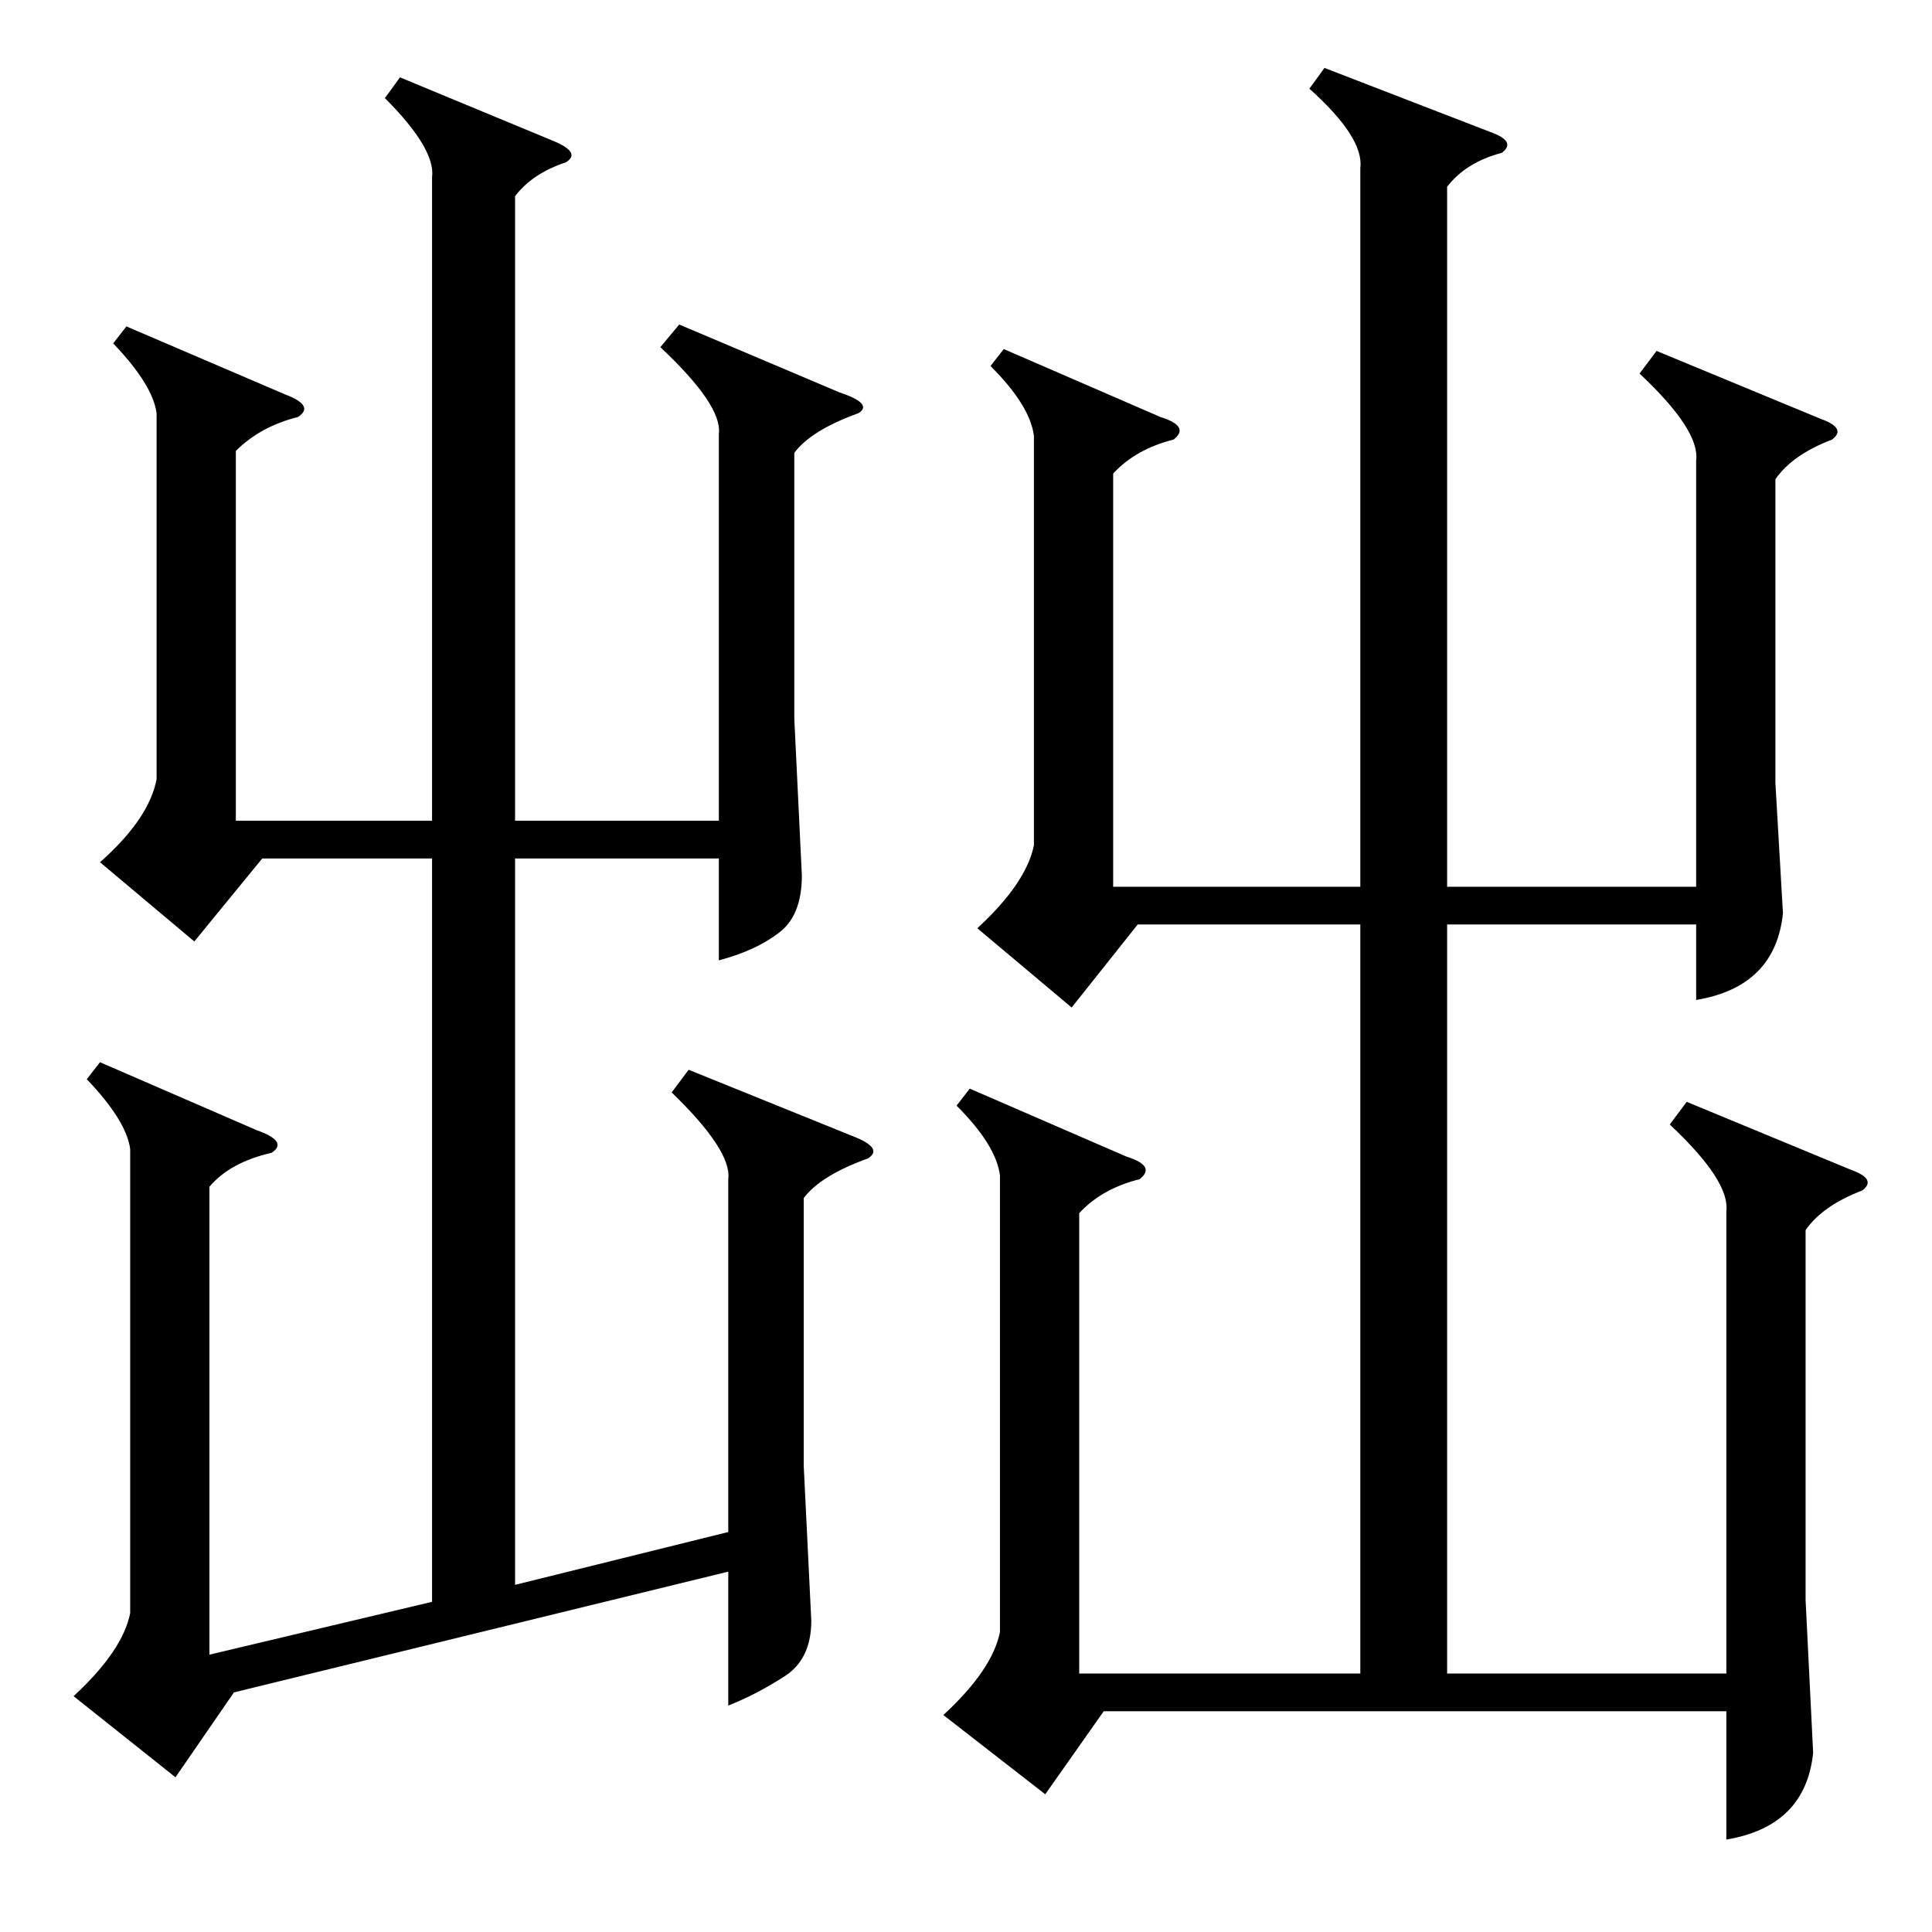 <?xml version="1.0" standalone="no"?>
<!DOCTYPE svg PUBLIC "-//W3C//DTD SVG 1.1//EN" "http://www.w3.org/Graphics/SVG/1.1/DTD/svg11.dtd" >
<svg xmlns="http://www.w3.org/2000/svg" xmlns:xlink="http://www.w3.org/1999/xlink" version="1.1" viewBox="0 -154 1024 1024">
  <g transform="matrix(1 0 0 -1 0 870)">
   <path fill="currentColor"
d="M365 457l89 -36q14 -6 6 -11q-25 -9 -34 -21v-142l4 -82q0 -21 -15 -30q-14 -9 -29 -15v71l-262 -64l-31 -45l-54 43q26 24 30 44v246q-2 15 -23 37l7 9l83 -36q17 -6 8 -12q-22 -5 -33 -18v-248l118 28v394h-90l-36 -44l-50 42q26 23 30 44v194q-2 15 -23 37l7 9l84 -36
q16 -6 7 -12q-20 -5 -33 -18v-196h104v341q2 15 -25 42l8 11l82 -34q14 -6 6 -11q-18 -6 -27 -18v-331h108v205q2 15 -31 46l10 12l85 -36q18 -6 10 -11q-25 -9 -34 -21v-141l4 -83q0 -22 -13 -31q-12 -9 -31 -14v54h-108v-385l113 28v187q2 15 -30 46zM530 401
q-2 16 -23 37l7 9l83 -36q16 -5 7 -12q-20 -5 -32 -18v-244h149v397h-118l-35 -44l-50 42q26 24 30 44v217q-2 16 -23 37l7 9l83 -36q16 -5 7 -12q-20 -5 -32 -18v-219h131v381q2 16 -27 42l8 11l88 -34q14 -5 6 -11q-19 -5 -29 -18v-371h132v226q2 16 -30 46l9 12l87 -36
q14 -5 6 -11q-21 -8 -30 -21v-161l4 -69q-4 -39 -46 -46v40h-132v-397h148v245q2 16 -30 46l9 12l87 -36q14 -5 6 -11q-21 -8 -30 -21v-196l4 -81q-4 -39 -46 -46v68h-330l-31 -44l-54 42q26 24 30 44v242z" />
  </g>

</svg>
